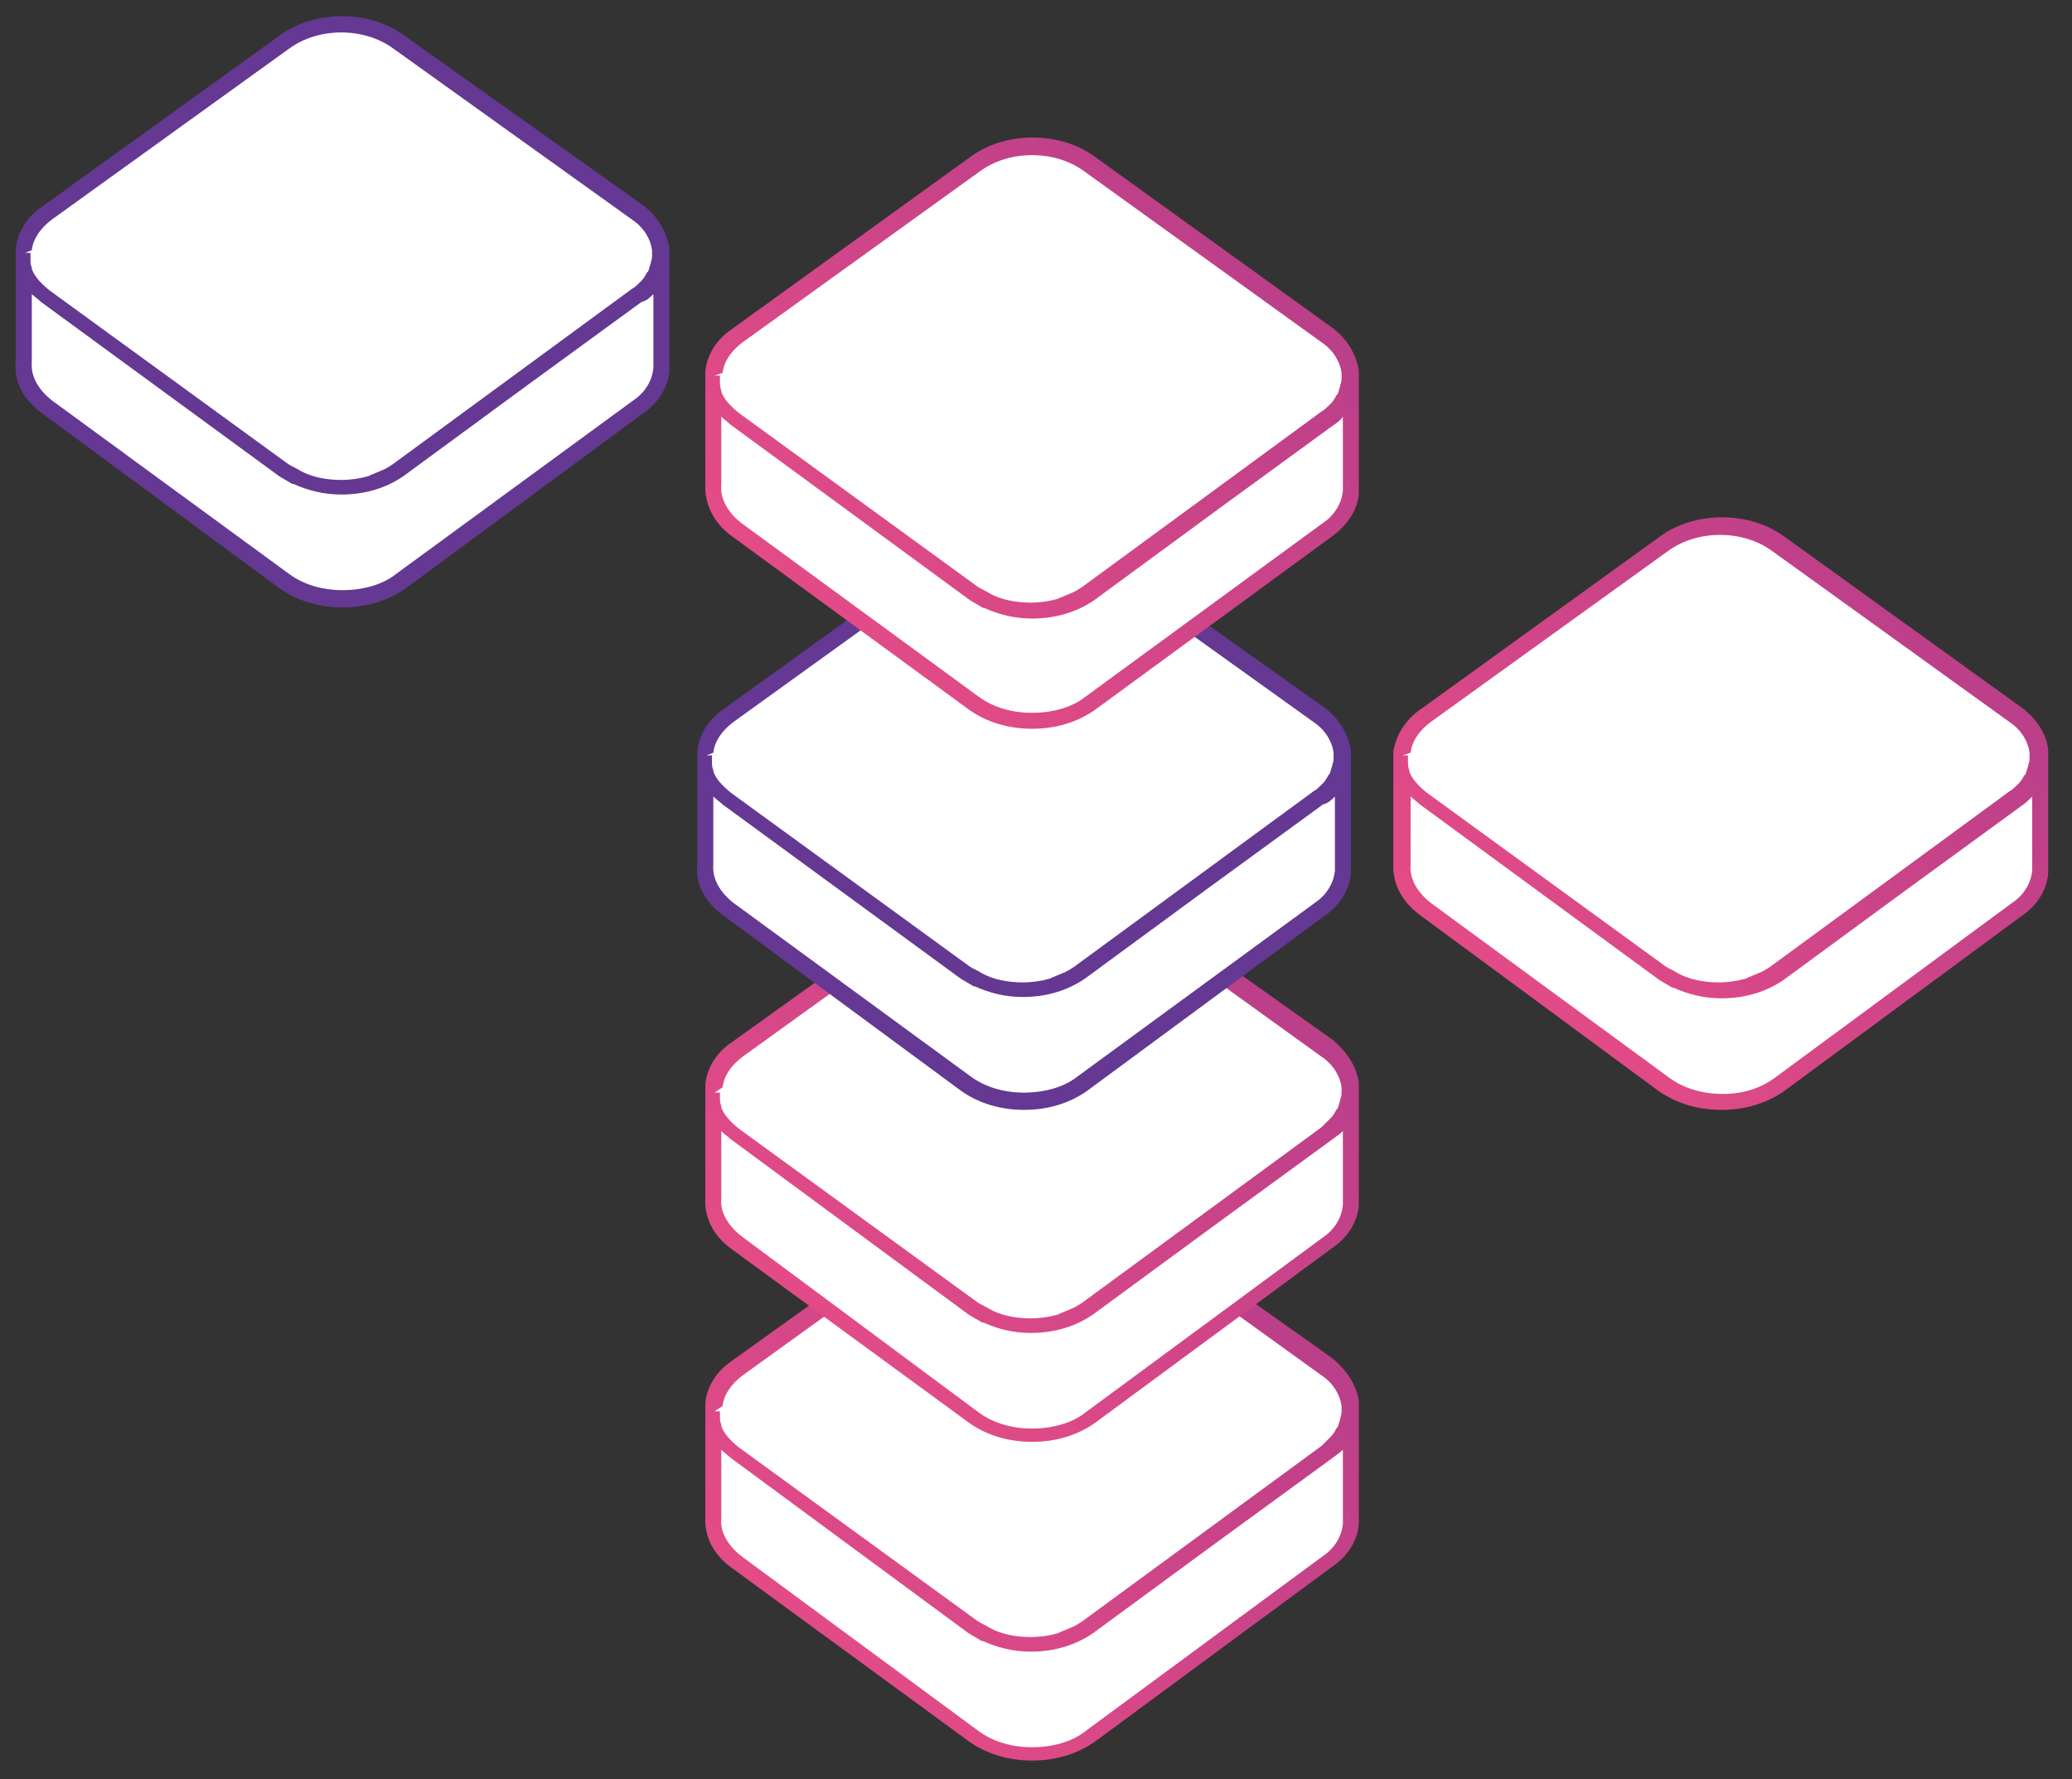 <?xml version="1.0" encoding="utf-8"?>
<!-- Generator: Adobe Illustrator 22.1.0, SVG Export Plug-In . SVG Version: 6.00 Build 0)  -->
<svg version="1.1" id="Layer_1" xmlns="http://www.w3.org/2000/svg" xmlns:xlink="http://www.w3.org/1999/xlink" x="0px" y="0px"
	 width="156px" height="134px" viewBox="0 0 156 134" style="enable-background:new 0 0 156 134;" xml:space="preserve">
<rect x="0" y="0" width="156" height="134" fill="#333333" stroke="none"/>
<style type="text/css">
	.st0{fill:url(#SVGID_1_);}
	.st1{fill:url(#SVGID_2_);}
	.st2{fill:url(#SVGID_3_);}
	.st3{fill:url(#SVGID_4_);}
	.st4{fill:url(#SVGID_5_);}
	.st5{fill:url(#SVGID_6_);}
	.st6{fill:url(#SVGID_7_);}
	.st7{fill:url(#SVGID_8_);}
	.st8{fill:url(#SVGID_9_);}
	.st9{fill:url(#SVGID_10_);}
	.st10{fill:url(#SVGID_11_);}
	.st11{fill:url(#SVGID_12_);}
	.st12{fill:url(#SVGID_13_);}
	.st13{fill:url(#SVGID_14_);}
	.st14{fill:url(#SVGID_15_);}
	.st15{fill:url(#SVGID_16_);}
	.st16{fill:#653893;}
	.st17{fill:url(#SVGID_17_);}
	.st18{fill:#FFFFFF;}
	.st19{fill:url(#SVGID_18_);}
	.st20{fill:url(#SVGID_19_);}
	.st21{fill:url(#SVGID_20_);}
</style>
<g id="bottom">
	<g>
		
			<linearGradient id="SVGID_1_" gradientUnits="userSpaceOnUse" x1="146.345" y1="753.18" x2="144.127" y2="755.207" gradientTransform="matrix(1 0 0 1 0 -703.637)">
			<stop  offset="0" style="stop-color:#B33C8A"/>
			<stop  offset="1" style="stop-color:#EE4F86"/>
		</linearGradient>
		<path class="st0" d="M147.441,52.08c-0.098,0.196-0.294,0.294-0.49,0.294c-0.098,0-0.294,0-0.392-0.098l-3.332-2.45
			c-0.294-0.196-0.294-0.588-0.098-0.882c0.098-0.196,0.294-0.294,0.49-0.294c0.098,0,0.294,0,0.392,0.098
			c0,0,1.764,1.274,2.646,1.96c0,0,0,0,0.098,0l0,0l0,0l0,0l0,0l0,0l0,0l0,0l0,0l0.49,0.392
			C147.539,51.394,147.637,51.786,147.441,52.08z"/>
		
			<linearGradient id="SVGID_2_" gradientUnits="userSpaceOnUse" x1="145.63" y1="775.204" x2="139.966" y2="780.381" gradientTransform="matrix(1 0 0 1 0 -703.637)">
			<stop  offset="0" style="stop-color:#B33C8A"/>
			<stop  offset="1" style="stop-color:#EE4F86"/>
		</linearGradient>
		<path class="st1" d="M145.089,72.464c0.196,0.294,0.196,0.686-0.098,0.882l-3.332,2.45c-0.098,0.098-0.196,0.098-0.392,0.098
			s-0.392-0.098-0.49-0.294c-0.196-0.294-0.196-0.686,0.098-0.882l3.332-2.45c0.098-0.098,0.196-0.098,0.392-0.098
			C144.795,72.268,144.893,72.366,145.089,72.464z"/>
		
			<linearGradient id="SVGID_3_" gradientUnits="userSpaceOnUse" x1="152.26" y1="770.347" x2="146.656" y2="775.469" gradientTransform="matrix(1 0 0 1 0 -703.637)">
			<stop  offset="0" style="stop-color:#B33C8A"/>
			<stop  offset="1" style="stop-color:#EE4F86"/>
		</linearGradient>
		<path class="st2" d="M151.655,67.662c0.196,0.294,0.196,0.686-0.098,0.882c0,0-0.098,0-0.098,0.098l0,0l0,0l0,0l0,0l0,0l0,0
			c0,0-0.098,0-0.098,0.098l0,0l0,0l0,0c0,0-0.098,0-0.098,0.098l0,0l0,0l0,0l0,0l0,0l0,0l0,0l0,0l0,0l0,0l0,0l0,0h-0.098l0,0l0,0
			l0,0l0,0l0,0l0,0l0,0l0,0l0,0l0,0l0,0l0,0l0,0l0,0l0,0l0,0l0,0l0,0l0,0l0,0l0,0l0,0l0,0l0,0l0,0l0,0l0,0l0,0l0,0l0,0l0,0l0,0l0,0
			l0,0l0,0l-2.842,2.058c-0.098,0.098-0.196,0.098-0.392,0.098s-0.392-0.098-0.49-0.294c-0.196-0.294-0.196-0.686,0.098-0.882
			l3.234-2.352l0.098-0.098c0.098-0.098,0.196-0.098,0.392-0.098C151.361,67.368,151.557,67.466,151.655,67.662z"/>
		
			<linearGradient id="SVGID_4_" gradientUnits="userSpaceOnUse" x1="152.103" y1="757.903" x2="150.315" y2="759.538" gradientTransform="matrix(1 0 0 1 0 -703.637)">
			<stop  offset="0" style="stop-color:#B33C8A"/>
			<stop  offset="1" style="stop-color:#EE4F86"/>
		</linearGradient>
		<path class="st3" d="M151.949,56.882c-0.098-0.686-0.588-1.274-1.274-1.764l-0.784-0.588c-0.294-0.196-0.294-0.588-0.098-0.882
			c0.098-0.196,0.294-0.294,0.49-0.294c0.098,0,0.294,0,0.392,0.098l0.784,0.588l0,0l0,0l0,0l0,0l0,0l0,0l0,0l0,0l0,0l0,0l0,0l0,0
			l0,0l0,0l0,0l0,0l0,0l0,0l0,0l0,0l0,0l0,0l0,0l0,0l0,0l0,0l0,0l0,0l0,0l0,0l0,0l0,0l0,0l0,0l0,0l0,0l0,0l0,0l0,0l0,0l0,0l0,0l0,0
			l0,0l0,0l0,0l0,0l0,0l0,0l0,0l0,0l0,0l0,0l0,0l0,0l0,0l0,0l0,0l0,0l0,0l0,0l0,0l0,0l0,0l0,0l0,0l0,0l0,0l0,0l0,0l0,0l0,0l0,0l0,0
			l0,0l0,0l0,0l0,0l0,0l0,0l0,0l0,0l0,0l0,0l0,0l0,0l0,0l0,0l0,0l0,0l0,0l0,0l0,0l0,0l0,0l0,0l0,0l0,0l0,0l0,0l0,0l0,0l0,0l0,0l0,0
			l0,0l0,0l0,0l0,0l0,0l0,0l0,0l0,0l0,0l0,0l0,0l0,0l0,0l0,0l0,0l0,0l0,0l0,0l0,0l0,0l0,0l0,0l0,0l0,0l0,0l0,0l0,0l0,0l0,0l0,0l0,0
			l0,0l0,0l0,0l0,0l0,0l0,0l0,0l0,0l0,0l0,0l0,0l0,0l0,0l0,0l0,0l0,0l0,0l0,0l0,0l0,0l0,0l0,0l0,0l0,0l0,0l0,0l0,0l0,0l0,0l0,0l0,0
			l0,0l0,0l0,0l0,0l0,0l0,0l0,0l0,0l0,0l0,0l0,0l0,0l0,0l0,0l0,0l0,0l0,0l0,0l0,0l0,0l0,0l0,0l0,0l0,0l0,0l0,0l0,0l0,0l0,0l0,0l0,0
			l0,0l0,0l0,0l0,0l0,0l0,0l0,0l0,0l0,0l0,0l0,0l0,0l0,0l0,0l0,0l0,0l0,0l0,0l0,0l0,0l0,0l0,0l0,0l0,0l0,0l0,0l0,0l0,0l0,0l0,0l0,0
			l0,0l0,0l0,0l0,0l0,0l0,0l0,0l0,0l0,0l0,0l0,0l0,0l0,0l0,0l0,0l0,0l0,0l0,0l0,0l0,0l0,0l0,0l0,0l0,0l0,0l0,0l0,0l0,0l0,0l0,0l0,0
			l0,0l0,0l0,0l0,0l0,0l0,0l0,0l0,0l0,0l0,0l0,0l0,0l0,0l0,0l0,0l0,0l0,0l0,0l0,0l0,0l0,0l0,0l0,0l0,0l0,0l0,0l0,0l0,0l0,0l0,0l0,0
			l0,0l0,0l0,0l0,0l0,0l0,0l0,0l0,0l0,0l0,0l0,0l0,0l0,0l0,0l0,0l0,0l0,0l0,0l0,0l0,0l0,0l0,0l0,0l0,0l0,0l0,0l0,0l0,0l0,0l0,0l0,0
			l0,0l0,0l0,0l0,0l0,0l0,0l0,0l0,0l0,0l0,0l0,0l0,0l0,0l0,0l0,0l0,0l0,0l0,0l0,0l0,0l0,0l0,0l0,0l0,0l0,0l0,0l0,0l0,0l0,0l0,0l0,0
			l0,0l0,0l0,0l0,0l0,0l0,0l0,0l0,0l0,0l0,0l0,0l0,0l0,0l0,0l0,0l0,0l0,0l0,0l0,0l0,0l0,0l0,0l0,0l0,0l0,0l0,0l0,0l0,0l0,0l0,0l0,0
			l0,0l0,0l0,0l0,0l0,0l0,0l0,0l0,0l0,0l0,0l0,0l0,0l0,0l0,0l0,0l0,0l0,0l0,0l0,0l0,0l0,0l0,0l0,0l0,0l0,0l0,0l0,0l0,0l0,0l0,0l0,0
			l0,0l0,0l0,0l0,0l0,0l0,0l0,0l0,0l0,0l0,0l0,0l0,0l0,0l0,0l0,0l0,0l0,0l0,0l0,0l0,0l0,0l0,0l0,0l0,0l0,0l0,0l0,0l0,0l0,0l0,0l0,0
			l0,0l0,0l0,0l0,0l0,0l0,0l0,0l0,0l0,0l0,0l0,0l0,0l0,0l0,0l0,0l0,0l0,0l0,0l0,0l0,0l0,0l0,0l0,0l0,0l0,0l0,0l0,0l0,0l0,0l0,0l0,0
			l0,0l0,0l0,0l0,0l0,0l0,0l0,0l0,0l0,0l0,0l0,0l0,0l0,0l0,0l0,0l0,0l0,0l0,0l0,0l0,0l0,0l0,0l0,0l0,0l0,0l0,0l0,0l0,0l0,0l0,0l0,0
			l0,0l0,0l0,0l0,0l0,0l0,0l0,0l0,0l0,0l0,0l0,0l0,0l0,0l0,0l0,0l0,0l0,0l0,0l0,0l0,0l0,0l0,0l0,0l0,0l0,0l0,0l0,0l0,0l0,0l0,0l0,0
			l0,0l0,0l0,0l0,0l0,0l0,0l0,0l0,0l0,0l0,0l0,0l0,0l0,0l0,0l0,0l0,0l0,0l0,0l0,0l0,0l0,0l0,0l0,0l0,0l0,0l0,0l0,0l0,0l0,0l0,0l0,0
			l0,0l0,0l0,0l0,0l0,0l0,0l0,0l0,0l0,0l0,0l0,0l0,0l0,0l0,0l0,0l0,0l0,0l0,0l0,0l0,0l0,0l0,0l0,0l0,0l0,0l0,0
			c0,0,0,0.098,0.098,0.098l0,0c0.098,0.294,0.196,0.588,0.294,0.882s-0.196,0.686-0.49,0.686h-0.098
			C152.243,57.47,151.949,57.274,151.949,56.882z"/>
		
			<linearGradient id="SVGID_5_" gradientUnits="userSpaceOnUse" x1="110.451" y1="756.45" x2="105.279" y2="761.178" gradientTransform="matrix(1 0 0 1 0 -703.637)">
			<stop  offset="0" style="stop-color:#B33C8A"/>
			<stop  offset="1" style="stop-color:#EE4F86"/>
		</linearGradient>
		<path class="st4" d="M106.085,56.196c0.294-0.686,0.784-1.372,1.568-1.96l0,0l0,0l0,0l0,0l0,0l0,0l0,0l0,0l0,0l0,0l0,0l0,0l0,0
			l0,0l0,0l0,0l0,0l0,0l0,0l0,0l0,0l0,0l0,0l0,0l1.176-0.882c0.098-0.098,0.196-0.098,0.392-0.098s0.392,0.098,0.49,0.294
			c0.196,0.294,0.098,0.686-0.098,0.882l-1.176,0.882c-0.588,0.392-0.98,0.882-1.176,1.47c-0.098,0.294-0.294,0.392-0.588,0.392
			c-0.098,0-0.098,0-0.196,0C106.183,56.882,105.987,56.49,106.085,56.196z"/>
		
			<linearGradient id="SVGID_6_" gradientUnits="userSpaceOnUse" x1="154.664" y1="764.642" x2="150.404" y2="768.536" gradientTransform="matrix(1 0 0 1 0 -703.637)">
			<stop  offset="0" style="stop-color:#B33C8A"/>
			<stop  offset="1" style="stop-color:#EE4F86"/>
		</linearGradient>
		<path class="st5" d="M153.223,64.918c0,0.294-0.294,0.588-0.588,0.588l0,0c-0.392,0-0.588-0.294-0.588-0.588v-4.116
			c0-0.294,0.294-0.588,0.588-0.588l0,0c0.392,0,0.588,0.294,0.588,0.588v1.764l0,0l0,0l0,0l0,0
			C153.223,63.742,153.223,64.918,153.223,64.918z"/>
		
			<linearGradient id="SVGID_7_" gradientUnits="userSpaceOnUse" x1="139.686" y1="748.373" x2="137.461" y2="750.407" gradientTransform="matrix(1 0 0 1 0 -703.637)">
			<stop  offset="0" style="stop-color:#B33C8A"/>
			<stop  offset="1" style="stop-color:#EE4F86"/>
		</linearGradient>
		<path class="st6" d="M140.777,47.278c-0.098,0.196-0.294,0.294-0.49,0.294c-0.098,0-0.294,0-0.392-0.098l-3.332-2.45
			c-0.294-0.196-0.294-0.588-0.098-0.882c0.098-0.196,0.294-0.294,0.49-0.294c0.098,0,0.294,0,0.392,0.098
			c0,0,0.294,0.196,0.784,0.588l0,0l0,0l0,0l0,0l0,0l0,0l0,0l0,0l0,0l0,0l0,0l0,0l0,0l0,0l0,0l0,0l0,0l0,0l0,0l0,0l0,0l0,0l0,0l0,0
			l0,0l0,0l2.352,1.764C140.875,46.592,140.973,46.984,140.777,47.278z"/>
		
			<linearGradient id="SVGID_8_" gradientUnits="userSpaceOnUse" x1="117.021" y1="751.383" x2="111.412" y2="756.51" gradientTransform="matrix(1 0 0 1 0 -703.637)">
			<stop  offset="0" style="stop-color:#B33C8A"/>
			<stop  offset="1" style="stop-color:#EE4F86"/>
		</linearGradient>
		<path class="st7" d="M116.375,49.532l-3.332,2.45c-0.098,0.098-0.196,0.098-0.392,0.098s-0.392-0.098-0.49-0.294
			c-0.196-0.294-0.098-0.686,0.098-0.882c0,0,0.784-0.588,1.666-1.176l0,0l0,0l0,0l0,0l0,0l0,0l0,0l0,0l0,0l0,0l0,0l0,0l0,0l0,0
			l1.666-1.176c0.098-0.098,0.196-0.098,0.392-0.098s0.392,0.098,0.49,0.294C116.669,48.944,116.571,49.336,116.375,49.532z"
			/>
		
			<linearGradient id="SVGID_9_" gradientUnits="userSpaceOnUse" x1="123.684" y1="746.488" x2="118.051" y2="751.637" gradientTransform="matrix(1 0 0 1 0 -703.637)">
			<stop  offset="0" style="stop-color:#B33C8A"/>
			<stop  offset="1" style="stop-color:#EE4F86"/>
		</linearGradient>
		<path class="st8" d="M123.039,44.632l-3.332,2.45c-0.098,0.098-0.196,0.098-0.392,0.098s-0.392-0.098-0.49-0.294
			c-0.196-0.294-0.098-0.686,0.098-0.882l2.352-1.666l0,0l0,0l0,0l0,0l0,0l0,0l0,0l0,0l0,0l0,0l0,0l0,0l0,0l0,0l0,0l0,0l0,0l0,0
			c0,0,0,0,0.098,0l0,0c0.49-0.294,0.784-0.588,0.784-0.588c0.098-0.098,0.196-0.098,0.392-0.098s0.392,0.098,0.49,0.294
			C123.333,44.044,123.333,44.436,123.039,44.632z"/>
		
			<linearGradient id="SVGID_10_" gradientUnits="userSpaceOnUse" x1="116.929" y1="776.522" x2="114.754" y2="778.511" gradientTransform="matrix(1 0 0 1 0 -703.637)">
			<stop  offset="0" style="stop-color:#B33C8A"/>
			<stop  offset="1" style="stop-color:#EE4F86"/>
		</linearGradient>
		<path class="st9" d="M117.845,74.522c0.294,0.196,0.294,0.588,0.098,0.882c-0.098,0.196-0.294,0.294-0.49,0.294
			c-0.098,0-0.294,0-0.392-0.098l-3.234-2.352l0,0l0,0l0,0l0,0l0,0l0,0l0,0l0,0l0,0l0,0l0,0l0,0l0,0l0,0l0,0l0,0l0,0l0,0l0,0l0,0
			l0,0l0,0l0,0l0,0l0,0l0,0l0,0l0,0l0,0l0,0l0,0l0,0l0,0l0,0l0,0l0,0l0,0l0,0l0,0l0,0l0,0l0,0l0,0l0,0l0,0l0,0l0,0l0,0l0,0l0,0l0,0
			l0,0l0,0l0,0l0,0c-0.294-0.196-0.294-0.588-0.098-0.882c0.098-0.196,0.294-0.294,0.49-0.294c0.098,0,0.294,0,0.392,0.098
			L117.845,74.522z"/>
		
			<linearGradient id="SVGID_11_" gradientUnits="userSpaceOnUse" x1="139.008" y1="780.11" x2="133.374" y2="785.259" gradientTransform="matrix(1 0 0 1 0 -703.637)">
			<stop  offset="0" style="stop-color:#B33C8A"/>
			<stop  offset="1" style="stop-color:#EE4F86"/>
		</linearGradient>
		<path class="st10" d="M138.425,77.364c0.196,0.294,0.196,0.686-0.098,0.882l-1.274,0.98l0,0l0,0l0,0l0,0l0,0l0,0l0,0l0,0l0,0
			l0,0l0,0l0,0c-0.882,0.686-1.96,1.47-1.96,1.47c-0.098,0.098-0.196,0.098-0.392,0.098s-0.392-0.098-0.49-0.294
			c-0.196-0.294-0.196-0.686,0.098-0.882l3.332-2.45c0.098-0.098,0.196-0.098,0.392-0.098
			C138.131,77.07,138.327,77.168,138.425,77.364z"/>
		
			<linearGradient id="SVGID_12_" gradientUnits="userSpaceOnUse" x1="123.622" y1="781.441" x2="121.431" y2="783.443" gradientTransform="matrix(1 0 0 1 0 -703.637)">
			<stop  offset="0" style="stop-color:#B33C8A"/>
			<stop  offset="1" style="stop-color:#EE4F86"/>
		</linearGradient>
		<path class="st11" d="M124.509,79.422c0.294,0.196,0.294,0.588,0.098,0.882c-0.098,0.196-0.294,0.294-0.49,0.294
			c-0.098,0-0.294,0-0.392-0.098c0,0-0.196-0.196-0.49-0.392l0,0l0,0l0,0l0,0l0,0l0,0l0,0l0,0l0,0l0,0l0,0l0,0l0,0l0,0l0,0l0,0l0,0
			l0,0l0,0l0,0l0,0l0,0l0,0l0,0l0,0l0,0l0,0l0,0l0,0l0,0l0,0l0,0l0,0l0,0l0,0l0,0l0,0l0,0l-2.646-1.96
			c-0.294-0.196-0.294-0.588-0.098-0.882c0.098-0.196,0.294-0.294,0.49-0.294c0.098,0,0.294,0,0.392,0.098L124.509,79.422z"/>
		
			<linearGradient id="SVGID_13_" gradientUnits="userSpaceOnUse" x1="131.562" y1="783.864" x2="127.608" y2="787.479" gradientTransform="matrix(1 0 0 1 0 -703.637)">
			<stop  offset="0" style="stop-color:#B33C8A"/>
			<stop  offset="1" style="stop-color:#EE4F86"/>
		</linearGradient>
		<path class="st12" d="M131.859,81.872c0.098,0.294-0.098,0.686-0.49,0.784c-0.098,0-0.196,0-0.196,0.098l0,0l0,0l0,0l0,0l0,0
			l0,0l0,0l0,0l0,0l0,0l0,0l0,0l0,0l0,0l0,0l0,0c-0.49,0.098-0.98,0.098-1.47,0.098l0,0l0,0l0,0l0,0l0,0l0,0l0,0l0,0l0,0l0,0l0,0
			l0,0l0,0l0,0l0,0l0,0l0,0l0,0l0,0l0,0l0,0l0,0l0,0l0,0l0,0l0,0l0,0l0,0l0,0l0,0l0,0l0,0l0,0l0,0l0,0l0,0l0,0l0,0l0,0l0,0l0,0l0,0
			l0,0l0,0l0,0l0,0l0,0l0,0l0,0l0,0l0,0l0,0l0,0l0,0l0,0l0,0l0,0l0,0l0,0l0,0l0,0l0,0l0,0l0,0l0,0l0,0l0,0l0,0l0,0l0,0l0,0l0,0l0,0
			l0,0l0,0l0,0l0,0l0,0l0,0l0,0l0,0l0,0l0,0l0,0l0,0l0,0l0,0l0,0l0,0l0,0l0,0l0,0l0,0l0,0l0,0l0,0l0,0l0,0l0,0l0,0l0,0l0,0l0,0l0,0
			l0,0l0,0l0,0l0,0l0,0l0,0l0,0l0,0l0,0l0,0l0,0l0,0l0,0l0,0l0,0l0,0l0,0l0,0l0,0l0,0l0,0l0,0l0,0l0,0l0,0l0,0l0,0l0,0l0,0l0,0l0,0
			l0,0c-0.588,0-1.078-0.098-1.666-0.196l0,0l0,0l0,0l0,0l0,0l0,0l0,0l0,0l0,0l0,0l0,0l0,0l0,0l0,0l0,0l0,0l0,0l0,0l0,0l0,0l0,0l0,0
			l0,0l0,0l0,0l0,0l0,0l0,0l0,0l0,0l0,0l0,0l0,0l0,0l0,0l0,0l0,0l0,0l0,0l0,0l0,0l0,0l0,0l0,0l0,0l0,0l0,0l0,0l0,0l0,0l0,0l0,0l0,0
			l0,0l0,0l0,0l0,0l0,0l0,0l0,0l0,0l0,0l0,0c-0.098,0-0.098,0-0.196-0.098c-0.294-0.098-0.49-0.49-0.392-0.784
			s0.294-0.49,0.588-0.49c0.098,0,0.098,0,0.196,0c0.588,0.196,1.274,0.294,1.96,0.294c0.49,0,1.078-0.098,1.568-0.196
			c0.098,0,0.098,0,0.098,0C131.467,81.382,131.761,81.578,131.859,81.872z"/>
		
			<linearGradient id="SVGID_14_" gradientUnits="userSpaceOnUse" x1="133.128" y1="742.641" x2="126.229" y2="748.946" gradientTransform="matrix(1 0 0 1 0 -703.637)">
			<stop  offset="0" style="stop-color:#B33C8A"/>
			<stop  offset="1" style="stop-color:#EE4F86"/>
		</linearGradient>
		<path class="st13" d="M134.015,42.476c-0.098,0.196-0.294,0.294-0.49,0.294c-0.098,0-0.294,0-0.392-0.098l-0.098-0.098
			c-0.784-0.588-1.862-0.98-3.038-0.98c-0.098,0-0.196,0-0.196,0c-0.098,0-0.098,0-0.196,0c-1.176,0-2.352,0.294-3.234,0.882
			c-0.098,0.098-0.196,0.098-0.294,0.098c-0.196,0-0.392-0.098-0.49-0.294c-0.196-0.294-0.098-0.686,0.196-0.882l0,0l0,0l0,0l0,0
			l0,0l0,0l0,0l0,0l0,0l0,0l0,0l0,0l0,0l0,0l0,0l0,0l0,0l0,0l0,0l0,0l0,0l0,0l0,0l0,0l0,0l0,0l0,0l0,0l0,0l0,0l0,0l0,0l0,0l0,0l0,0
			l0,0l0,0l0,0l0,0l0,0l0,0l0,0l0,0l0,0l0,0l0,0l0,0l0,0l0,0l0,0l0,0l0,0l0,0l0,0l0,0l0,0l0,0l0,0l0,0l0,0l0,0l0,0l0,0l0,0l0,0l0,0
			l0,0l0,0l0,0l0,0l0,0l0,0l0,0l0,0l0,0l0,0l0,0l0,0l0,0l0,0l0,0l0,0l0,0l0,0l0,0l0,0l0,0l0,0l0,0l0,0l0,0l0,0l0,0l0,0l0,0l0,0l0,0
			c0,0,0,0,0.098,0l0,0l0,0l0,0l0,0l0,0l0,0l0,0l0,0l0,0h0.098l0,0c0.686-0.294,1.47-0.588,2.254-0.686l0,0h0.098l0,0l0,0l0,0l0,0
			l0,0l0,0l0,0l0,0l0,0c0,0,0,0,0.098,0l0,0l0,0l0,0l0,0l0,0l0,0l0,0l0,0l0,0l0,0l0,0l0,0l0,0c0,0,0,0,0.098,0l0,0l0,0l0,0l0,0l0,0
			l0,0l0,0l0,0l0,0l0,0l0,0l0,0l0,0l0,0l0,0c0,0,0,0,0.098,0l0,0l0,0l0,0l0,0l0,0l0,0l0,0l0,0l0,0l0,0l0,0l0,0l0,0l0,0l0,0l0,0l0,0
			l0,0l0,0l0,0l0,0l0,0l0,0l0,0l0,0l0,0l0,0l0,0l0,0l0,0l0,0l0,0l0,0l0,0l0,0l0,0l0,0l0,0l0,0l0,0l0,0l0,0l0,0l0,0l0,0l0,0l0,0l0,0
			l0,0l0,0l0,0l0,0l0,0l0,0l0,0l0,0l0,0l0,0l0,0l0,0l0,0l0,0l0,0l0,0l0,0l0,0l0,0l0,0l0,0l0,0l0,0l0,0l0,0l0,0l0,0l0,0l0,0l0,0l0,0
			l0,0l0,0l0,0l0,0l0,0l0,0l0,0l0,0l0,0l0,0l0,0l0,0l0,0l0,0l0,0l0,0l0,0l0,0l0,0l0,0l0,0l0,0l0,0l0,0l0,0l0,0l0,0l0,0l0,0l0,0l0,0
			l0,0l0,0l0,0l0,0l0,0l0,0l0,0l0,0l0,0l0,0l0,0l0,0l0,0l0,0l0,0l0,0l0,0l0,0l0,0l0,0l0,0l0,0l0,0l0,0l0,0l0,0l0,0l0,0l0,0l0,0l0,0
			l0,0l0,0l0,0l0,0l0,0l0,0l0,0l0,0l0,0l0,0c0.098,0,0.196,0,0.294,0s0.098,0,0.196,0l0,0l0,0l0,0l0,0l0,0l0,0l0,0l0,0l0,0l0,0l0,0
			l0,0l0,0l0,0l0,0l0,0l0,0l0,0l0,0l0,0l0,0l0,0c0,0,0,0,0.098,0l0,0l0,0l0,0l0,0l0,0l0,0l0,0c0,0,0,0,0.098,0l0,0l0,0l0,0l0,0l0,0
			c1.176,0.098,2.352,0.49,3.234,1.078l0,0l0,0l0,0l0,0l0,0l0,0l0,0l0,0l0,0l0,0l0,0l0,0l0,0l0,0l0,0l0,0l0,0l0,0l0,0l0,0l0,0l0,0
			l0,0l0,0l0,0l0,0l0,0l0,0l0,0l0,0l0,0l0,0l0,0l0,0l0,0l0,0l0,0l0,0l0,0l0.098,0.098
			C134.211,41.79,134.211,42.182,134.015,42.476z"/>
		
			<linearGradient id="SVGID_15_" gradientUnits="userSpaceOnUse" x1="108.633" y1="764.125" x2="104.365" y2="768.026" gradientTransform="matrix(1 0 0 1 0 -703.637)">
			<stop  offset="0" style="stop-color:#B33C8A"/>
			<stop  offset="1" style="stop-color:#EE4F86"/>
		</linearGradient>
		<path class="st14" d="M106.575,65.016c-0.294,0-0.588-0.294-0.588-0.588v-4.116c0-0.294,0.294-0.588,0.588-0.588
			s0.588,0.294,0.588,0.588v4.116C107.163,64.722,106.869,65.016,106.575,65.016z"/>
		
			<linearGradient id="SVGID_16_" gradientUnits="userSpaceOnUse" x1="110.248" y1="771.613" x2="108.115" y2="773.562" gradientTransform="matrix(1 0 0 1 0 -703.637)">
			<stop  offset="0" style="stop-color:#B33C8A"/>
			<stop  offset="1" style="stop-color:#EE4F86"/>
		</linearGradient>
		<path class="st15" d="M111.181,69.622c0.294,0.196,0.294,0.588,0.098,0.882c-0.098,0.196-0.294,0.294-0.49,0.294
			c-0.098,0-0.294,0-0.392-0.098l-2.842-2.058l0,0l0,0l0,0l0,0l0,0l0,0l0,0l0,0c-0.196-0.098-0.294-0.196-0.49-0.392
			c-0.294-0.196-0.294-0.588,0-0.882c0.098-0.098,0.294-0.196,0.49-0.196s0.294,0.098,0.392,0.196s0.196,0.196,0.392,0.294
			L111.181,69.622z"/>
	</g>
	<g>
		<path class="st16" d="M43.649,14.079c-0.098,0.196-0.294,0.294-0.49,0.294c-0.098,0-0.294,0-0.392-0.098l-3.332-2.45
			c-0.294-0.196-0.294-0.588-0.098-0.882c0.098-0.196,0.294-0.294,0.49-0.294c0.098,0,0.294,0,0.392,0.098
			c0,0,1.764,1.274,2.744,1.96c0,0,0,0,0.098,0l0,0l0,0l0,0l0,0l0,0l0,0l0,0l0,0l0.49,0.392
			C43.747,13.393,43.845,13.785,43.649,14.079z"/>
		<path class="st16" d="M41.297,34.463c0.196,0.294,0.196,0.686-0.098,0.882l-3.43,2.45c-0.098,0.098-0.196,0.098-0.392,0.098
			s-0.392-0.098-0.49-0.294c-0.196-0.294-0.196-0.686,0.098-0.882l3.332-2.45c0.098-0.098,0.196-0.098,0.392-0.098
			C40.905,34.267,41.101,34.365,41.297,34.463z"/>
		<path class="st16" d="M47.863,29.661c0.196,0.294,0.196,0.686-0.098,0.882c0,0-0.098,0-0.098,0.098l0,0l0,0l0,0l0,0l0,0l0,0
			c0,0-0.098,0-0.098,0.098l0,0l0,0l0,0c0,0-0.098,0-0.098,0.098l0,0l0,0l0,0l0,0l0,0l0,0l0,0l0,0l0,0l0,0l0,0l0,0h-0.098l0,0l0,0
			l0,0l0,0l0,0l0,0l0,0l0,0l0,0l0,0l0,0l0,0l0,0l0,0l0,0l0,0l0,0l0,0l0,0l0,0l0,0l0,0l0,0l0,0l0,0l0,0l0,0l0,0l0,0l0,0l0,0l0,0l0,0
			l0,0l0,0l-2.94,2.058c-0.098,0.098-0.196,0.098-0.392,0.098s-0.392-0.098-0.49-0.294c-0.196-0.294-0.196-0.686,0.098-0.882
			l3.234-2.352l0.098-0.098c0.098-0.098,0.196-0.098,0.392-0.098C47.569,29.367,47.765,29.465,47.863,29.661z"/>
		<path class="st16" d="M48.157,18.881c-0.098-0.686-0.588-1.274-1.274-1.764l-0.784-0.588c-0.294-0.196-0.294-0.588-0.098-0.882
			c0.098-0.196,0.294-0.294,0.49-0.294c0.098,0,0.294,0,0.392,0.098l0.784,0.588l0,0l0,0l0,0l0,0l0,0l0,0l0,0l0,0l0,0l0,0l0,0l0,0
			l0,0l0,0l0,0l0,0l0,0l0,0l0,0l0,0l0,0l0,0l0,0l0,0l0,0l0,0l0,0l0,0l0,0l0,0l0,0l0,0l0,0l0,0l0,0l0,0l0,0l0,0l0,0l0,0l0,0l0,0l0,0
			l0,0l0,0l0,0l0,0l0,0l0,0l0,0l0,0l0,0l0,0l0,0l0,0l0,0l0,0l0,0l0,0l0,0l0,0l0,0l0,0l0,0l0,0l0,0l0,0l0,0l0,0l0,0l0,0l0,0l0,0l0,0
			l0,0l0,0l0,0l0,0l0,0l0,0l0,0l0,0l0,0l0,0l0,0l0,0l0,0l0,0l0,0l0,0l0,0l0,0l0,0l0,0l0,0l0,0l0,0l0,0l0,0l0,0l0,0l0,0l0,0l0,0l0,0
			l0,0l0,0l0,0l0,0l0,0l0,0l0,0l0,0l0,0l0,0l0,0l0,0l0,0l0,0l0,0l0,0l0,0l0,0l0,0l0,0l0,0l0,0l0,0l0,0l0,0l0,0l0,0l0,0l0,0l0,0l0,0
			l0,0l0,0l0,0l0,0l0,0l0,0l0,0l0,0l0,0l0,0l0,0l0,0l0,0l0,0l0,0l0,0l0,0l0,0l0,0l0,0l0,0l0,0l0,0l0,0l0,0l0,0l0,0l0,0l0,0l0,0l0,0
			l0,0l0,0l0,0l0,0l0,0l0,0l0,0l0,0l0,0l0,0l0,0l0,0l0,0l0,0l0,0l0,0l0,0l0,0l0,0l0,0l0,0l0,0l0,0l0,0l0,0l0,0l0,0l0,0l0,0l0,0l0,0
			l0,0l0,0l0,0l0,0l0,0l0,0l0,0l0,0l0,0l0,0l0,0l0,0l0,0l0,0l0,0l0,0l0,0l0,0l0,0l0,0l0,0l0,0l0,0l0,0l0,0l0,0l0,0l0,0l0,0l0,0l0,0
			l0,0l0,0l0,0l0,0l0,0l0,0l0,0l0,0l0,0l0,0l0,0l0,0l0,0l0,0l0,0l0,0l0,0l0,0l0,0l0,0l0,0l0,0l0,0l0,0l0,0l0,0l0,0l0,0l0,0l0,0l0,0
			l0,0l0,0l0,0l0,0l0,0l0,0l0,0l0,0l0,0l0,0l0,0l0,0l0,0l0,0l0,0l0,0l0,0l0,0l0,0l0,0l0,0l0,0l0,0l0,0l0,0l0,0l0,0l0,0l0,0l0,0l0,0
			l0,0l0,0l0,0l0,0l0,0l0,0l0,0l0,0l0,0l0,0l0,0l0,0l0,0l0,0l0,0l0,0l0,0l0,0l0,0l0,0l0,0l0,0l0,0l0,0l0,0l0,0l0,0l0,0l0,0l0,0l0,0
			l0,0l0,0l0,0l0,0l0,0l0,0l0,0l0,0l0,0l0,0l0,0l0,0l0,0l0,0l0,0l0,0l0,0l0,0l0,0l0,0l0,0l0,0l0,0l0,0l0,0l0,0l0,0l0,0l0,0l0,0l0,0
			l0,0l0,0l0,0l0,0l0,0l0,0l0,0l0,0l0,0l0,0l0,0l0,0l0,0l0,0l0,0l0,0l0,0l0,0l0,0l0,0l0,0l0,0l0,0l0,0l0,0l0,0l0,0l0,0l0,0l0,0l0,0
			l0,0l0,0l0,0l0,0l0,0l0,0l0,0l0,0l0,0l0,0l0,0l0,0l0,0l0,0l0,0l0,0l0,0l0,0l0,0l0,0l0,0l0,0l0,0l0,0l0,0l0,0l0,0l0,0l0,0l0,0l0,0
			l0,0l0,0l0,0l0,0l0,0l0,0l0,0l0,0l0,0l0,0l0,0l0,0l0,0l0,0l0,0l0,0l0,0l0,0l0,0l0,0l0,0l0,0l0,0l0,0l0,0l0,0l0,0l0,0l0,0l0,0l0,0
			l0,0l0,0l0,0l0,0l0,0l0,0l0,0l0,0l0,0l0,0l0,0l0,0l0,0l0,0l0,0l0,0l0,0l0,0l0,0l0,0l0,0l0,0l0,0l0,0l0,0l0,0l0,0l0,0l0,0l0,0l0,0
			l0,0l0,0l0,0l0,0l0,0l0,0l0,0l0,0l0,0l0,0l0,0l0,0l0,0l0,0l0,0l0,0l0,0l0,0l0,0l0,0l0,0l0,0l0,0l0,0l0,0l0,0l0,0l0,0l0,0l0,0l0,0
			l0,0l0,0l0,0l0,0l0,0l0,0l0,0l0,0l0,0l0,0l0,0l0,0l0,0l0,0l0,0l0,0l0,0l0,0l0,0l0,0l0,0l0,0l0,0l0,0l0,0l0,0l0,0l0,0l0,0l0,0l0,0
			l0,0l0,0l0,0l0,0l0,0l0,0l0,0l0,0l0,0l0,0l0,0l0,0l0,0l0,0l0,0l0,0l0,0l0,0l0,0l0,0l0,0l0,0l0,0l0,0l0,0l0,0l0,0l0,0l0,0l0,0l0,0
			l0,0l0,0l0,0l0,0l0,0l0,0l0,0l0,0l0,0l0,0l0,0l0,0l0,0l0,0l0,0l0,0l0,0l0,0l0,0l0,0l0,0l0,0l0,0l0,0l0,0l0,0
			c0,0,0,0.098,0.098,0.098l0,0c0.098,0.294,0.196,0.588,0.294,0.882s-0.196,0.686-0.49,0.686h-0.098
			C48.451,19.469,48.157,19.175,48.157,18.881z"/>
		<path class="st16" d="M2.293,18.195c0.294-0.686,0.784-1.372,1.568-1.96l0,0l0,0l0,0l0,0l0,0l0,0l0,0l0,0l0,0l0,0l0,0l0,0l0,0
			l0,0l0,0l0,0l0,0l0,0l0,0l0,0l0,0l0,0l0,0l0,0l1.176-0.98c0.098,0,0.294-0.098,0.392-0.098c0.196,0,0.392,0.098,0.49,0.294
			c0.196,0.294,0.098,0.686-0.098,0.882l-1.274,0.882c-0.588,0.392-0.98,0.882-1.176,1.47c-0.098,0.294-0.294,0.392-0.588,0.392
			c-0.098,0-0.098,0-0.196,0C2.391,18.881,2.195,18.489,2.293,18.195z"/>
		<path class="st16" d="M49.431,26.917c0,0.294-0.294,0.588-0.588,0.588l0,0c-0.392,0-0.588-0.294-0.588-0.588v-4.116
			c0-0.294,0.294-0.588,0.588-0.588l0,0c0.392,0,0.588,0.294,0.588,0.588v1.764l0,0l0,0l0,0l0,0
			C49.431,25.741,49.431,26.917,49.431,26.917z"/>
		<path class="st16" d="M36.887,9.277c-0.098,0.196-0.294,0.294-0.49,0.294c-0.098,0-0.294,0-0.392-0.098l-3.332-2.45
			c-0.294-0.196-0.294-0.588-0.098-0.882c0.098-0.196,0.294-0.294,0.49-0.294c0.098,0,0.294,0,0.392,0.098
			c0,0,0.294,0.196,0.784,0.588l0,0l0,0l0,0l0,0l0,0l0,0l0,0l0,0l0,0l0,0l0,0l0,0l0,0l0,0l0,0l0,0l0,0l0,0l0,0l0,0l0,0l0,0l0,0l0,0
			l0,0l0,0l2.352,1.764C37.083,8.591,37.083,8.983,36.887,9.277z"/>
		<path class="st16" d="M12.485,11.531l-3.332,2.45c-0.098,0.098-0.196,0.098-0.392,0.098s-0.392-0.098-0.49-0.294
			c-0.196-0.294-0.098-0.686,0.098-0.882c0,0,0.784-0.588,1.666-1.176l0,0l0,0l0,0l0,0l0,0l0,0l0,0l0,0l0,0l0,0l0,0l0,0l0,0l0,0
			l1.666-1.176c0.098-0.098,0.196-0.098,0.392-0.098s0.392,0.098,0.49,0.294C12.877,10.845,12.779,11.237,12.485,11.531z"/>
		<path class="st16" d="M19.247,6.631l-3.332,2.45c-0.098,0.098-0.196,0.098-0.392,0.098s-0.392-0.098-0.49-0.294
			c-0.196-0.294-0.098-0.686,0.098-0.882l2.352-1.666l0,0l0,0l0,0l0,0l0,0l0,0l0,0l0,0l0,0l0,0l0,0l0,0l0,0l0,0l0,0l0,0l0,0l0,0
			c0,0,0,0,0.098,0l0,0c0.49-0.294,0.784-0.588,0.784-0.588c0.098-0.098,0.196-0.098,0.392-0.098s0.392,0.098,0.49,0.294
			C19.541,6.043,19.443,6.435,19.247,6.631z"/>
		<path class="st16" d="M14.053,36.521c0.294,0.196,0.294,0.588,0.098,0.882c-0.098,0.196-0.294,0.294-0.49,0.294
			c-0.098,0-0.294,0-0.392-0.098l-3.234-2.352l0,0l0,0l0,0l0,0l0,0l0,0l0,0l0,0l0,0l0,0l0,0l0,0l0,0l0,0l0,0l0,0l0,0l0,0l0,0l0,0
			l0,0l0,0l0,0l0,0l0,0l0,0l0,0l0,0l0,0l0,0l0,0l0,0l0,0l0,0l0,0l0,0l0,0l0,0l0,0l0,0l0,0l0,0l0,0l0,0l0,0l0,0l0,0l0,0l0,0l0,0l0,0
			l0,0l0,0l0,0l0,0c-0.294-0.196-0.294-0.588-0.098-0.882c0.098-0.196,0.294-0.294,0.49-0.294c0.098,0,0.294,0,0.392,0.098
			L14.053,36.521z"/>
		<path class="st16" d="M34.633,39.363c0.196,0.294,0.196,0.686-0.098,0.882l-1.274,0.98l0,0l0,0l0,0l0,0l0,0l0,0l0,0l0,0l0,0l0,0
			l0,0l0,0c-0.882,0.686-1.96,1.47-1.96,1.47c-0.098,0.098-0.196,0.098-0.392,0.098s-0.392-0.098-0.49-0.294
			c-0.196-0.294-0.196-0.686,0.098-0.882l3.332-2.45c0.098-0.098,0.196-0.098,0.392-0.098
			C34.339,39.069,34.437,39.167,34.633,39.363z"/>
		<path class="st16" d="M20.717,41.323c0.294,0.196,0.294,0.588,0.098,0.882c-0.098,0.196-0.294,0.294-0.49,0.294
			c-0.098,0-0.294,0-0.392-0.098c0,0-0.196-0.196-0.49-0.392l0,0l0,0l0,0l0,0l0,0l0,0l0,0l0,0l0,0l0,0l0,0l0,0l0,0l0,0l0,0l0,0l0,0
			l0,0l0,0l0,0l0,0l0,0l0,0l0,0l0,0l0,0l0,0l0,0l0,0l0,0l0,0l0,0l0,0l0,0l0,0l0,0l0,0l0,0l-2.646-1.96
			c-0.294-0.196-0.294-0.588-0.098-0.882c0.098-0.196,0.294-0.294,0.49-0.294c0.098,0,0.294,0,0.392,0.098L20.717,41.323z"/>
		<path class="st16" d="M28.067,43.871c0.098,0.294-0.098,0.686-0.49,0.784c-0.098,0-0.196,0-0.196,0.098l0,0l0,0l0,0l0,0l0,0l0,0
			l0,0l0,0l0,0l0,0l0,0l0,0l0,0l0,0l0,0l0,0c-0.49,0.098-0.98,0.098-1.47,0.098l0,0l0,0l0,0l0,0l0,0l0,0l0,0l0,0l0,0l0,0l0,0l0,0
			l0,0l0,0l0,0l0,0l0,0l0,0l0,0l0,0l0,0l0,0l0,0l0,0l0,0l0,0l0,0l0,0l0,0l0,0l0,0l0,0l0,0l0,0l0,0l0,0l0,0l0,0l0,0l0,0l0,0l0,0l0,0
			l0,0l0,0l0,0l0,0l0,0l0,0l0,0l0,0l0,0l0,0l0,0l0,0l0,0l0,0l0,0l0,0l0,0l0,0l0,0l0,0l0,0l0,0l0,0l0,0l0,0l0,0l0,0l0,0l0,0l0,0l0,0
			l0,0l0,0l0,0l0,0l0,0l0,0l0,0l0,0l0,0l0,0l0,0l0,0l0,0l0,0l0,0l0,0l0,0l0,0l0,0l0,0l0,0l0,0l0,0l0,0l0,0l0,0l0,0l0,0l0,0l0,0l0,0
			l0,0l0,0l0,0l0,0l0,0l0,0l0,0l0,0l0,0l0,0l0,0l0,0l0,0l0,0l0,0l0,0l0,0l0,0l0,0l0,0l0,0l0,0l0,0l0,0l0,0l0,0l0,0l0,0l0,0l0,0l0,0
			c-0.588,0-1.078-0.098-1.666-0.196l0,0l0,0l0,0l0,0l0,0l0,0l0,0l0,0l0,0l0,0l0,0l0,0l0,0l0,0l0,0l0,0l0,0l0,0l0,0l0,0l0,0l0,0l0,0
			l0,0l0,0l0,0l0,0l0,0l0,0l0,0l0,0l0,0l0,0l0,0l0,0l0,0l0,0l0,0l0,0l0,0l0,0l0,0l0,0l0,0l0,0l0,0l0,0l0,0l0,0l0,0l0,0l0,0l0,0l0,0
			l0,0l0,0l0,0l0,0l0,0l0,0l0,0l0,0l0,0c-0.098,0-0.098,0-0.196-0.098c-0.294-0.098-0.49-0.49-0.392-0.784s0.294-0.49,0.588-0.49
			c0.098,0,0.098,0,0.196,0c0.588,0.196,1.274,0.294,1.96,0.294c0.49,0,1.078-0.098,1.568-0.196c0.098,0,0.098,0,0.098,0
			C27.675,43.381,27.969,43.577,28.067,43.871z"/>
		<path class="st16" d="M30.223,4.377c-0.098,0.196-0.294,0.294-0.49,0.294c-0.098,0-0.294,0-0.392-0.098l-0.098-0.098
			c-0.784-0.588-1.862-0.98-3.038-0.98c-0.098,0-0.196,0-0.196,0c-0.098,0-0.098,0-0.196,0c-1.176,0-2.352,0.294-3.234,0.882
			c-0.098,0.098-0.196,0.098-0.294,0.098c-0.196,0-0.392-0.098-0.49-0.294c-0.196-0.294-0.098-0.686,0.196-0.882l0,0l0,0l0,0l0,0
			l0,0l0,0l0,0l0,0l0,0l0,0l0,0l0,0l0,0l0,0l0,0l0,0l0,0l0,0l0,0l0,0l0,0l0,0l0,0l0,0l0,0l0,0l0,0l0,0l0,0l0,0l0,0l0,0l0,0l0,0l0,0
			l0,0l0,0l0,0l0,0l0,0l0,0l0,0l0,0l0,0l0,0l0,0l0,0l0,0l0,0l0,0l0,0l0,0l0,0l0,0l0,0l0,0l0,0l0,0l0,0l0,0l0,0l0,0l0,0l0,0l0,0l0,0
			l0,0l0,0l0,0l0,0l0,0l0,0l0,0l0,0l0,0l0,0l0,0l0,0l0,0l0,0l0,0l0,0l0,0l0,0l0,0l0,0l0,0l0,0l0,0l0,0l0,0l0,0l0,0l0,0l0,0l0,0l0,0
			c0,0,0,0,0.098,0l0,0l0,0l0,0l0,0l0,0l0,0l0,0l0,0l0,0h0.098l0,0c0.686-0.294,1.47-0.588,2.254-0.686l0,0h0.098l0,0l0,0l0,0l0,0
			l0,0l0,0l0,0l0,0l0,0c0,0,0,0,0.098,0l0,0l0,0l0,0l0,0l0,0l0,0l0,0l0,0l0,0l0,0l0,0l0,0l0,0c0,0,0,0,0.098,0l0,0l0,0l0,0l0,0l0,0
			l0,0l0,0l0,0l0,0l0,0l0,0l0,0l0,0l0,0l0,0c0,0,0,0,0.098,0l0,0l0,0l0,0l0,0l0,0l0,0l0,0l0,0l0,0l0,0l0,0l0,0l0,0l0,0l0,0l0,0l0,0
			l0,0l0,0l0,0l0,0l0,0l0,0l0,0l0,0l0,0l0,0l0,0l0,0l0,0l0,0l0,0l0,0l0,0l0,0l0,0l0,0l0,0l0,0l0,0l0,0l0,0l0,0l0,0l0,0l0,0l0,0l0,0
			l0,0l0,0l0,0l0,0l0,0l0,0l0,0l0,0l0,0l0,0l0,0l0,0l0,0l0,0l0,0l0,0l0,0l0,0l0,0l0,0l0,0l0,0l0,0l0,0l0,0l0,0l0,0l0,0l0,0l0,0l0,0
			l0,0l0,0l0,0l0,0l0,0l0,0l0,0l0,0l0,0l0,0l0,0l0,0l0,0l0,0l0,0l0,0l0,0l0,0l0,0l0,0l0,0l0,0l0,0l0,0l0,0l0,0l0,0l0,0l0,0l0,0l0,0
			l0,0l0,0l0,0l0,0l0,0l0,0l0,0l0,0l0,0l0,0l0,0l0,0l0,0l0,0l0,0l0,0l0,0l0,0l0,0l0,0l0,0l0,0l0,0l0,0l0,0l0,0l0,0l0,0l0,0l0,0l0,0
			l0,0l0,0l0,0l0,0l0,0l0,0l0,0l0,0l0,0l0,0c0.098,0,0.196,0,0.294,0c0.098,0,0.098,0,0.196,0l0,0l0,0l0,0l0,0l0,0l0,0l0,0l0,0l0,0
			l0,0l0,0l0,0l0,0l0,0l0,0l0,0l0,0l0,0l0,0l0,0l0,0l0,0c0,0,0,0,0.098,0l0,0l0,0l0,0l0,0l0,0l0,0l0,0c0,0,0,0,0.098,0l0,0l0,0l0,0
			l0,0l0,0c1.176,0.098,2.352,0.49,3.234,1.078l0,0l0,0l0,0l0,0l0,0l0,0l0,0l0,0l0,0l0,0l0,0l0,0l0,0l0,0l0,0l0,0l0,0l0,0l0,0l0,0
			l0,0l0,0l0,0l0,0l0,0l0,0l0,0l0,0l0,0l0,0l0,0l0,0l0,0l0,0l0,0l0,0l0,0l0,0l0,0l0.098,0.098
			C30.419,3.789,30.419,4.181,30.223,4.377z"/>
		<path class="st16" d="M2.783,27.015c-0.294,0-0.588-0.294-0.588-0.588v-4.116c0-0.294,0.294-0.588,0.588-0.588
			s0.588,0.294,0.588,0.588v4.116C3.371,26.721,3.077,27.015,2.783,27.015z"/>
		<path class="st16" d="M7.389,31.621c0.294,0.196,0.294,0.588,0.098,0.882c-0.098,0.196-0.294,0.294-0.49,0.294
			c-0.098,0-0.294,0-0.392-0.098l-2.842-2.058l0,0l0,0l0,0l0,0l0,0l0,0l0,0l0,0c-0.196-0.098-0.294-0.196-0.49-0.392
			c-0.294-0.196-0.294-0.588,0-0.882c0.098-0.098,0.294-0.196,0.49-0.196s0.294,0.098,0.392,0.196s0.196,0.196,0.392,0.294
			L7.389,31.621z"/>
	</g>
	
		<linearGradient id="SVGID_17_" gradientUnits="userSpaceOnUse" x1="100.323" y1="793.195" x2="53.62" y2="835.883" gradientTransform="matrix(1 0 0 1 0 -703.637)">
		<stop  offset="0" style="stop-color:#B33C8A"/>
		<stop  offset="1" style="stop-color:#EE4F86"/>
	</linearGradient>
	<path class="st17" d="M55.105,118.082l17.9,13.1c1.3,0.9,2.9,1.4,4.7,1.4c1.8,0,3.4-0.5,4.7-1.4l17.9-13.2c1.2-0.8,1.9-2,2-3.2
		c0-0.1,0-0.1,0-0.2v-8.5l0,0c0-0.1,0-0.1,0-0.2v-0.1c0,0,0,0,0-0.1s0-0.1,0-0.2c-0.2-1.2-0.9-2.3-2-3.2l-17.9-12.7
		c-2.6-1.9-6.7-1.9-9.3,0l-18,12.9c-1.2,0.8-1.9,2-2,3.2v0.2c0,0.2,0,0.4,0,0.6l0,0v7.7
		C53.005,115.682,53.705,117.082,55.105,118.082z"/>
	<path class="st18" d="M101.105,109.182v5.5v0.1c-0.1,0.9-0.6,1.8-1.5,2.4l-17.9,13.2c-1,0.8-2.5,1.2-4,1.2l0,0
		c-1.5,0-2.9-0.4-4-1.2l-17.9-13.2c-1-0.8-1.6-1.8-1.5-2.8v-5.2c0.2,0.2,0.5,0.4,0.7,0.6l0,0l17.9,13.2l0,0l0,0
		c0.3,0.2,0.7,0.4,1,0.6h0.1c1.1,0.5,2.3,0.8,3.6,0.8c1.8,0,3.4-0.5,4.7-1.4l9.4-6.9l8.5-6.2
		C100.605,109.582,100.905,109.382,101.105,109.182L101.105,109.182z"/>
	<path class="st18" d="M54.405,105.882c0.1-0.9,0.7-1.7,1.5-2.3l17.9-12.9c1.1-0.8,2.5-1.2,3.9-1.2s2.8,0.4,3.9,1.2l17.9,12.9
		c0.9,0.6,1.4,1.5,1.5,2.3c0,0.1,0,0.2,0,0.3c0,0.2,0,0.4-0.1,0.6v0.1c-0.1,0.2-0.1,0.4-0.2,0.6l-0.1,0.1c-0.1,0.2-0.2,0.4-0.4,0.6
		c0,0,0,0-0.1,0.1c-0.2,0.2-0.4,0.4-0.6,0.6l-9,6.6l-9,6.6c-0.3,0.2-0.6,0.4-0.9,0.5c-0.2,0.1-0.5,0.2-0.7,0.3
		c-0.1,0-0.2,0.1-0.2,0.1c-0.7,0.2-1.4,0.3-2.1,0.3l0,0c-1.1,0-2.2-0.2-3.1-0.7c-0.3-0.2-0.6-0.3-0.9-0.5l-18-13.1l0,0
		c-0.6-0.5-1.1-1-1.3-1.6v-0.1l0,0c-0.1-0.2-0.1-0.4-0.1-0.6s0-0.3,0-0.4h-0.3c0,0,0,0-0.1,0L54.405,105.882z"/>
	<g>
		
			<linearGradient id="SVGID_18_" gradientUnits="userSpaceOnUse" x1="100.323" y1="769.195" x2="53.62" y2="811.883" gradientTransform="matrix(1 0 0 1 0 -703.637)">
			<stop  offset="0" style="stop-color:#B33C8A"/>
			<stop  offset="1" style="stop-color:#EE4F86"/>
		</linearGradient>
		<path class="st19" d="M55.105,94.082l17.9,13.1c1.3,0.9,2.9,1.4,4.7,1.4c1.8,0,3.4-0.5,4.7-1.4l17.9-13.2c1.2-0.8,1.9-2,2-3.2
			c0-0.1,0-0.1,0-0.2v-8.5l0,0c0-0.1,0-0.1,0-0.2v-0.1c0,0,0,0,0-0.1s0-0.1,0-0.2c-0.2-1.2-0.9-2.3-2-3.2l-17.9-12.7
			c-2.6-1.9-6.7-1.9-9.3,0l-18,12.9c-1.2,0.8-1.9,2-2,3.2v0.2c0,0.2,0,0.4,0,0.6l0,0v7.7
			C53.005,91.682,53.705,93.082,55.105,94.082z"/>
		<path class="st18" d="M101.105,85.182v5.5v0.1c-0.1,0.9-0.6,1.8-1.5,2.4l-17.9,13.2c-1,0.8-2.5,1.2-4,1.2l0,0
			c-1.5,0-2.9-0.4-4-1.2l-17.9-13.3c-1-0.8-1.6-1.8-1.5-2.8v-5.1c0.2,0.2,0.5,0.4,0.7,0.6l0,0l17.9,13.2l0,0l0,0
			c0.3,0.2,0.7,0.4,1,0.6h0.1c1.1,0.5,2.3,0.8,3.6,0.8c1.8,0,3.4-0.5,4.7-1.4l9.4-6.9l8.5-6.2
			C100.605,85.582,100.905,85.382,101.105,85.182L101.105,85.182z"/>
		<path class="st18" d="M54.405,81.882c0.1-0.9,0.7-1.7,1.5-2.3l17.9-12.9c1.1-0.8,2.5-1.2,3.9-1.2s2.8,0.4,3.9,1.2l17.9,12.9
			c0.9,0.6,1.4,1.5,1.5,2.3c0,0.1,0,0.2,0,0.3c0,0.2,0,0.4-0.1,0.6v0.1c-0.1,0.2-0.1,0.4-0.2,0.6l-0.1,0.1c-0.1,0.2-0.2,0.4-0.4,0.6
			c0,0,0,0-0.1,0.1c-0.2,0.2-0.4,0.4-0.6,0.6l-9,6.6l-9,6.6c-0.3,0.2-0.6,0.4-0.9,0.5c-0.2,0.1-0.5,0.2-0.7,0.3
			c-0.1,0-0.2,0.1-0.2,0.1c-0.7,0.2-1.4,0.3-2.1,0.3l0,0c-1.1,0-2.2-0.2-3.1-0.7c-0.3-0.2-0.6-0.3-0.9-0.5l-18-13.1l0,0
			c-0.6-0.5-1.1-1-1.3-1.6v-0.1l0,0c-0.1-0.2-0.1-0.4-0.1-0.6s0-0.3,0-0.4h-0.3c0,0,0,0-0.1,0L54.405,81.882z"/>
	</g>
	<g id="Layer_2_1_">
	</g>
</g>
<g id="old-slice">
	<g>
		<path class="st16" d="M54.505,68.982l17.9,13.2c1.3,0.9,2.9,1.4,4.7,1.4c1.8,0,3.4-0.5,4.7-1.4l17.9-13.2c1.2-0.8,1.9-2,2-3.2
			c0-0.1,0-0.1,0-0.2v-8.5l0,0c0-0.1,0-0.1,0-0.2v-0.1c0,0,0,0,0-0.1s0-0.1,0-0.2c-0.2-1.2-0.9-2.4-2-3.2l-18-12.8
			c-2.6-1.9-6.7-1.9-9.3,0l-17.9,12.9c-1.2,0.8-1.9,2-2,3.2v0.1c0,0.2,0,0.4,0,0.6l0,0v7.7
			C52.305,66.582,53.105,67.982,54.505,68.982z"/>
		<path class="st18" d="M100.505,59.982v5.5v0.1c-0.1,0.9-0.6,1.8-1.5,2.4l-17.9,13.1c-1,0.8-2.5,1.2-4,1.2l0,0
			c-1.5,0-2.9-0.4-4-1.2l-17.9-13.1c-1-0.8-1.6-1.8-1.5-2.9v-5.1c0.2,0.2,0.5,0.4,0.7,0.6l0,0l17.9,13.1l0,0l0,0
			c0.3,0.2,0.7,0.4,1,0.6h0.1c1.1,0.5,2.3,0.8,3.6,0.8c1.8,0,3.4-0.5,4.7-1.4l9.4-6.9l8.5-6.2
			C100.005,60.482,100.205,60.282,100.505,59.982C100.405,60.082,100.505,60.082,100.505,59.982z"/>
		<path class="st18" d="M53.705,56.682c0.1-0.9,0.7-1.7,1.5-2.3l17.9-12.9c1.1-0.8,2.5-1.2,3.9-1.2s2.8,0.4,3.9,1.2l18,12.9
			c0.9,0.6,1.4,1.5,1.5,2.3c0,0.1,0,0.2,0,0.3c0,0.2,0,0.4-0.1,0.6v0.1c-0.1,0.2-0.1,0.4-0.2,0.6l-0.1,0.1c-0.1,0.2-0.2,0.4-0.4,0.6
			c0,0,0,0-0.1,0.1c-0.2,0.2-0.4,0.4-0.6,0.5l-9,6.6l-9,6.6c-0.3,0.2-0.6,0.4-0.9,0.5c-0.2,0.1-0.5,0.2-0.7,0.3
			c-0.1,0-0.2,0.1-0.2,0.1c-0.7,0.2-1.4,0.3-2.1,0.3l0,0c-1.1,0-2.2-0.2-3.1-0.7c-0.3-0.2-0.6-0.3-0.9-0.5l-18-13.1l0,0
			c-0.6-0.5-1.1-1-1.3-1.6v-0.1l0,0c-0.1-0.2-0.1-0.4-0.1-0.6c0-0.1,0-0.3,0-0.5h-0.3c0,0,0,0-0.1,0L53.705,56.682z"/>
	</g>
</g>
<g id="old-slice-end">
	<g>
		<path class="st16" d="M3.194,31.143l17.9,13.2c1.3,0.9,2.9,1.4,4.7,1.4s3.4-0.5,4.7-1.4l17.9-13.2c1.2-0.8,1.9-2,2-3.2
			c0-0.1,0-0.1,0-0.2v-8.5l0,0c0-0.1,0-0.1,0-0.2v-0.1c0,0,0,0,0-0.1s0-0.1,0-0.2c-0.2-1.2-0.9-2.4-2-3.2l-18-12.8
			c-2.6-1.9-6.7-1.9-9.3,0l-17.9,12.9c-1.2,0.8-1.9,2-2,3.2v0.1c0,0.2,0,0.4,0,0.6l0,0v7.7
			C0.994,28.743,1.794,30.143,3.194,31.143z"/>
		<path class="st18" d="M49.194,22.143v5.5v0.1c-0.1,0.9-0.6,1.8-1.5,2.4l-17.9,13.1c-1,0.8-2.5,1.2-4,1.2l0,0
			c-1.5,0-2.9-0.4-4-1.2l-17.9-13.1c-1-0.8-1.6-1.8-1.5-2.9v-5.1c0.2,0.2,0.5,0.4,0.7,0.6l0,0l17.9,13.1l0,0l0,0
			c0.3,0.2,0.7,0.4,1,0.6h0.1c1.1,0.5,2.3,0.8,3.6,0.8c1.8,0,3.4-0.5,4.7-1.4l9.4-6.9l8.5-6.2
			C48.694,22.643,48.894,22.443,49.194,22.143C49.094,22.243,49.194,22.243,49.194,22.143z"/>
		<path class="st18" d="M2.394,18.843c0.1-0.9,0.7-1.7,1.5-2.3l17.9-12.9c1.1-0.8,2.5-1.2,3.9-1.2s2.8,0.4,3.9,1.2l18,12.9
			c0.9,0.6,1.4,1.5,1.5,2.3c0,0.1,0,0.2,0,0.3c0,0.2,0,0.4-0.1,0.6v0.1c-0.1,0.2-0.1,0.4-0.2,0.6l-0.1,0.1c-0.1,0.2-0.2,0.4-0.4,0.6
			c0,0,0,0-0.1,0.1c-0.2,0.2-0.4,0.4-0.6,0.5l-9,6.6l-9,6.6c-0.3,0.2-0.6,0.4-0.9,0.5c-0.2,0.1-0.5,0.2-0.7,0.3
			c-0.1,0-0.2,0.1-0.2,0.1c-0.7,0.2-1.4,0.3-2.1,0.3l0,0c-1.1,0-2.2-0.2-3.1-0.7c-0.3-0.2-0.6-0.3-0.9-0.5l-18-13.1l0,0
			c-0.6-0.5-1.1-1-1.3-1.6v-0.1l0,0c-0.1-0.2-0.1-0.4-0.1-0.6c0-0.1,0-0.3,0-0.5h-0.3c0,0,0,0-0.1,0L2.394,18.843z"/>
	</g>
</g>
<g id="new-slice">
	<g>
		
			<linearGradient id="SVGID_19_" gradientUnits="userSpaceOnUse" x1="152.247" y1="-885.961" x2="105.543" y2="-928.648" gradientTransform="matrix(1 0 0 -1 0 -845.474)">
			<stop  offset="0" style="stop-color:#B33C8A"/>
			<stop  offset="1" style="stop-color:#EE4F86"/>
		</linearGradient>
		<path class="st20" d="M107.005,68.982l17.9,13.2c1.3,0.9,2.9,1.4,4.7,1.4s3.4-0.5,4.7-1.4l17.9-13.2c1.2-0.8,1.9-2,2-3.2
			c0-0.1,0-0.1,0-0.2v-8.5l0,0c0-0.1,0-0.1,0-0.2v-0.1c0,0,0,0,0-0.1s0-0.1,0-0.2c-0.1-1.2-0.9-2.4-2-3.2l-17.9-12.9
			c-2.6-1.9-6.7-1.9-9.3,0l-18,13c-1.2,0.8-1.9,2-2.1,3.2v0.1c0,0.2,0,0.4,0,0.6l0,0v7.7
			C104.805,66.582,105.605,67.982,107.005,68.982z"/>
		<path class="st18" d="M153.005,59.982v5.5v0.1c-0.1,0.9-0.6,1.8-1.5,2.4l-17.9,13.2c-1.1,0.8-2.4,1.2-3.9,1.2l0,0
			c-1.5,0-2.9-0.4-4-1.2l-18-13.2c-1-0.8-1.6-1.8-1.5-2.9v-5.1c0.2,0.2,0.5,0.4,0.7,0.6l0,0l18,13.2l0,0l0,0c0.3,0.2,0.7,0.4,1,0.6
			h0.1c1.1,0.5,2.3,0.8,3.6,0.8c1.8,0,3.4-0.5,4.7-1.4l9.4-6.9l8.5-6.2C152.505,60.482,152.705,60.282,153.005,59.982
			C152.905,60.082,153.005,60.082,153.005,59.982z"/>
		<path class="st18" d="M106.205,56.682c0.1-0.9,0.7-1.7,1.5-2.3l17.9-12.9c1.1-0.8,2.5-1.2,3.9-1.2s2.8,0.4,3.9,1.2l17.9,12.9
			c0.9,0.6,1.4,1.5,1.5,2.3c0,0.1,0,0.2,0,0.3c0,0.2,0,0.4-0.1,0.6v0.1c-0.1,0.2-0.1,0.4-0.2,0.6c0,0,0,0.1-0.1,0.1
			c-0.1,0.2-0.2,0.4-0.4,0.6c0,0,0,0-0.1,0.1c-0.2,0.2-0.4,0.4-0.6,0.5l-9,6.6l-9,6.6c-0.3,0.2-0.6,0.4-0.9,0.5
			c-0.2,0.1-0.5,0.2-0.7,0.3c-0.1,0-0.2,0.1-0.2,0.1c-0.7,0.2-1.4,0.3-2.1,0.3l0,0c-1.1,0-2.2-0.2-3.1-0.7c-0.3-0.2-0.6-0.3-0.9-0.5
			l-18-13.1l0,0c-0.6-0.5-1.1-1-1.3-1.6v-0.1l0,0c-0.1-0.2-0.1-0.4-0.1-0.6c0-0.1,0-0.3,0-0.5h-0.3c0,0,0,0-0.1,0L106.205,56.682z
			"/>
	</g>
</g>
<g id="top">
	<g id="Layer_4_1_">
		<g>
			
				<linearGradient id="SVGID_20_" gradientUnits="userSpaceOnUse" x1="100.364" y1="-857.327" x2="53.661" y2="-900.015" gradientTransform="matrix(1 0 0 -1 0 -845.474)">
				<stop  offset="0" style="stop-color:#B33C8A"/>
				<stop  offset="1" style="stop-color:#EE4F86"/>
			</linearGradient>
			<path class="st21" d="M55.105,40.382l17.9,13.1c1.3,0.9,2.9,1.4,4.7,1.4c1.8,0,3.4-0.5,4.7-1.4l17.9-13.1c1.2-0.9,1.9-2,2-3.2
				c0-0.1,0-0.1,0-0.2v-8.5l0,0c0-0.1,0-0.1,0-0.2v-0.1c0,0,0,0,0-0.1s0-0.1,0-0.2c-0.2-1.2-0.9-2.4-2-3.2l-17.9-12.9
				c-2.6-1.9-6.7-1.9-9.3,0l-18,13c-1.2,0.8-1.9,2-2,3.2v0.1c0,0.2,0,0.4,0,0.6l0,0v7.7
				C53.005,37.882,53.705,39.382,55.105,40.382z"/>
			<path class="st18" d="M101.105,31.382v5.5v0.1c-0.1,0.9-0.6,1.8-1.5,2.4l-17.9,13.1c-1,0.8-2.5,1.2-4,1.2l0,0
				c-1.5,0-2.9-0.4-4-1.2l-17.9-13.1c-1-0.8-1.6-1.8-1.5-2.9v-5.1c0.2,0.2,0.5,0.4,0.7,0.6l0,0l18,13.2l0,0l0,0
				c0.3,0.2,0.7,0.4,1,0.6h0.1c1.1,0.5,2.3,0.8,3.6,0.8c1.8,0,3.4-0.5,4.7-1.4l9.4-6.9l8.5-6.2
				C100.605,31.882,100.905,31.682,101.105,31.382L101.105,31.382z"/>
			<path class="st18" d="M54.405,28.082c0.1-0.9,0.7-1.7,1.5-2.3l17.9-12.9c1.1-0.8,2.5-1.2,3.9-1.2s2.8,0.4,3.9,1.2l17.9,12.9
				c0.9,0.6,1.4,1.5,1.5,2.3c0,0.1,0,0.2,0,0.3c0,0.2,0,0.4-0.1,0.6v0.1c-0.1,0.2-0.1,0.4-0.2,0.6l-0.1,0.1
				c-0.1,0.2-0.2,0.4-0.4,0.6c0,0,0,0-0.1,0.1c-0.2,0.2-0.4,0.4-0.6,0.5l-9,6.6l-9,6.6c-0.3,0.2-0.6,0.4-0.9,0.5
				c-0.2,0.1-0.5,0.2-0.7,0.3c-0.1,0-0.2,0.1-0.2,0.1c-0.7,0.2-1.4,0.3-2.1,0.3l0,0c-1.1,0-2.2-0.2-3.1-0.7
				c-0.3-0.2-0.6-0.3-0.9-0.5l-18-13.1l0,0c-0.6-0.5-1.1-1-1.3-1.6v-0.1l0,0c-0.1-0.2-0.1-0.4-0.1-0.6c0-0.1,0-0.3,0-0.5h-0.3
				c0,0,0,0-0.1,0L54.405,28.082z"/>
		</g>
	</g>
</g>
</svg>
